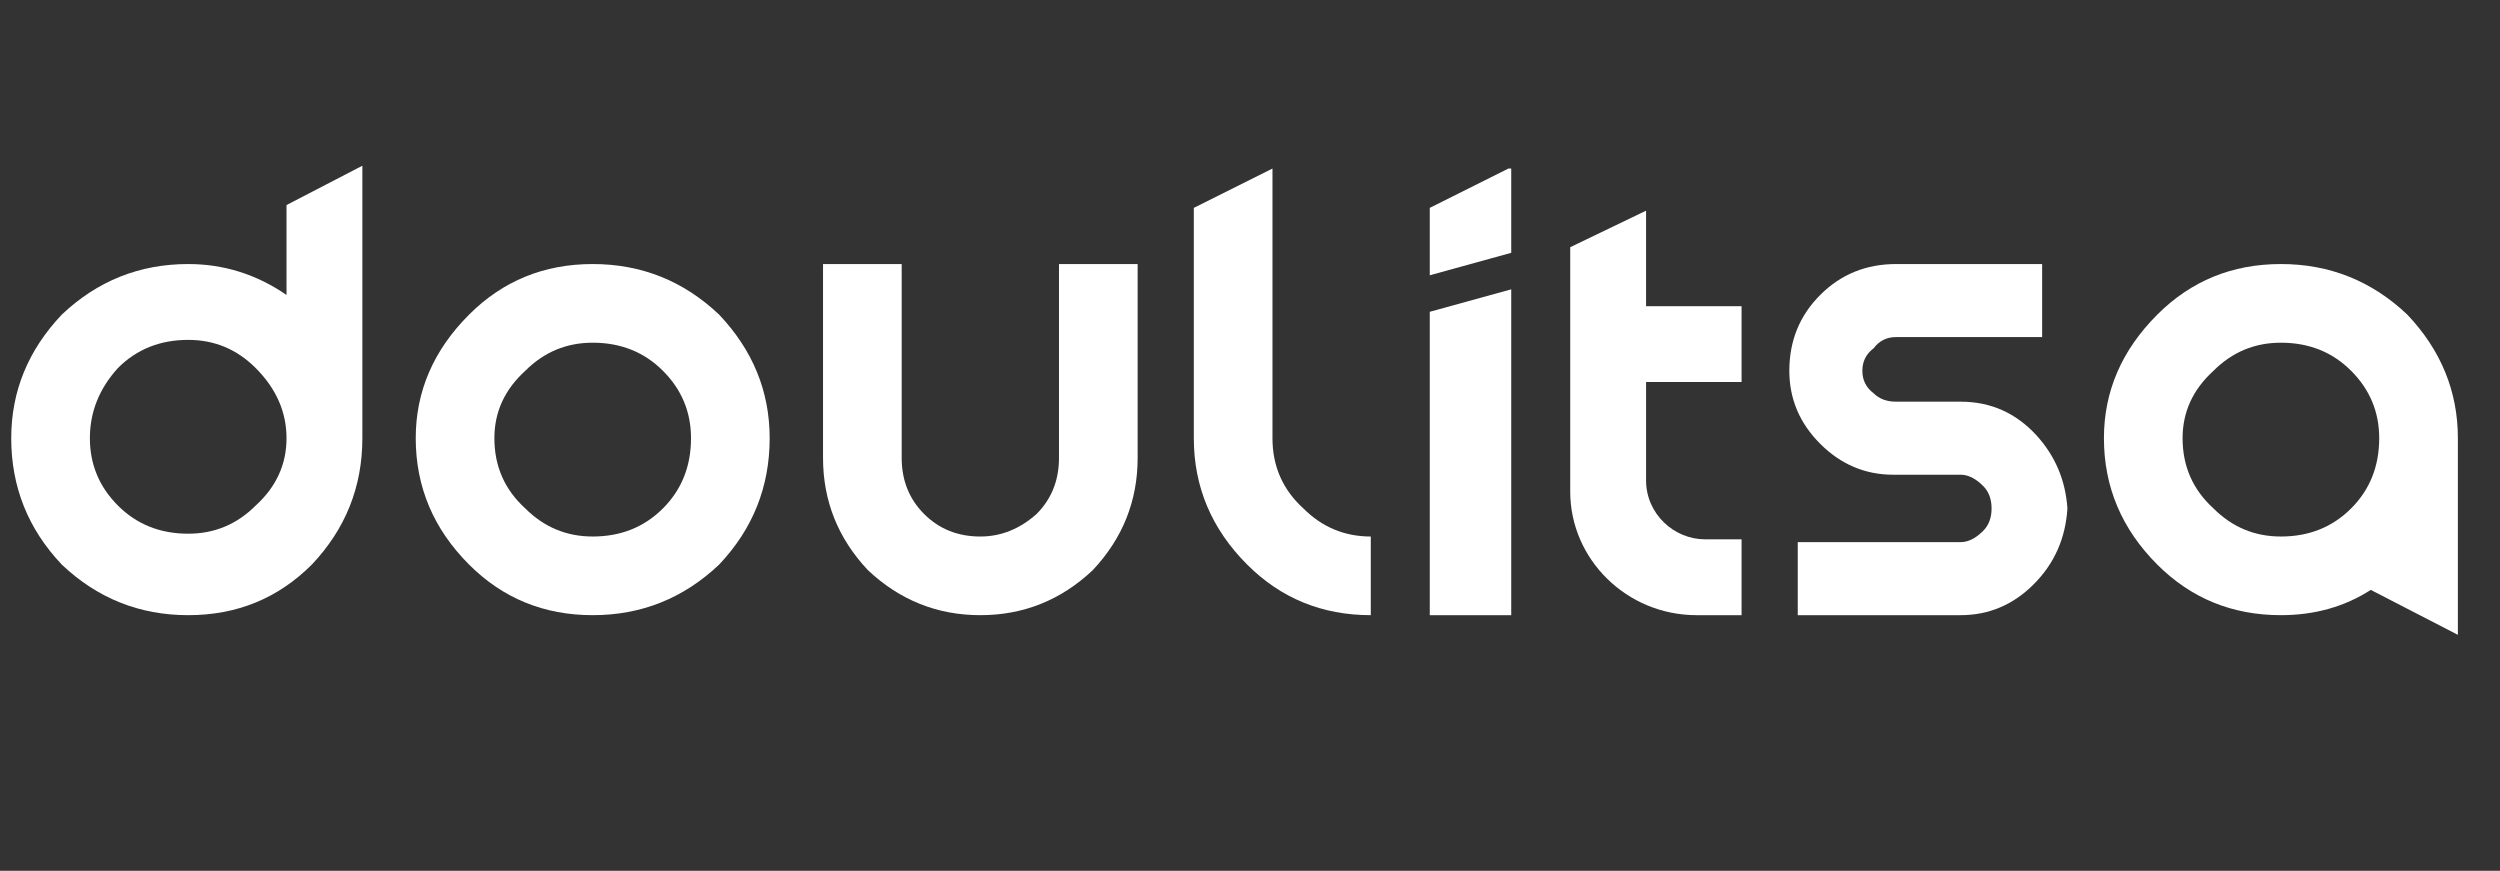 <svg version="1.2" xmlns="http://www.w3.org/2000/svg" viewBox="0 0 89 31" width="89" height="31">
	<rect x="0" y="0" width="89" height="31" fill="#333333" stroke="none"/>
	<title>doulitsa-logo-white-svg</title>
	<style>
		.s0 { fill: #ffffff } 
	</style>
	<path fill-rule="evenodd" class="s0" d="m10.2 7.3l2.7-1.4v9.7q0 2.6-1.8 4.5-1.8 1.8-4.4 1.8-2.6 0-4.5-1.8-1.8-1.9-1.8-4.5 0-2.5 1.8-4.4 1.9-1.8 4.5-1.8 1.9 0 3.5 1.1zm0 8.3q0-1.4-1.1-2.5-1-1-2.4-1-1.5 0-2.5 1-1 1.1-1 2.5 0 1.4 1 2.4 1 1 2.5 1 1.4 0 2.4-1 1.1-1 1.1-2.4z"/>
	<path fill-rule="evenodd" class="s0" d="m25.6 11.2q1.8 1.9 1.8 4.4 0 2.6-1.8 4.5-1.9 1.8-4.5 1.8-2.6 0-4.4-1.8-1.9-1.9-1.9-4.5 0-2.5 1.9-4.4 1.8-1.8 4.4-1.8 2.6 0 4.5 1.8zm-1 4.4q0-1.4-1-2.4-1-1-2.5-1-1.4 0-2.4 1-1.1 1-1.1 2.4 0 1.5 1.1 2.5 1 1 2.4 1 1.5 0 2.5-1 1-1 1-2.5z"/>
	<path class="s0" d="m37.7 16.3q0 1.2-0.8 2-0.9 0.8-2 0.8-1.2 0-2-0.8-0.8-0.8-0.8-2v-6.9h-2.8v6.9q0 2.3 1.6 4 1.7 1.6 4 1.6 2.3 0 4-1.6 1.6-1.7 1.6-4v-6.9h-2.8z"/>
	<path class="s0" d="m48.8 19.1v2.8q-2.6 0-4.4-1.8-1.9-1.9-1.9-4.5v-8.2l2.8-1.4v9.6q0 1.5 1.1 2.5 1 1 2.4 1z"/>
	<path fill-rule="evenodd" class="s0" d="m87.5 15.6v7l-3.1-1.6q-1.4 0.9-3.2 0.9-2.6 0-4.4-1.8-1.9-1.9-1.9-4.5 0-2.5 1.9-4.4 1.8-1.8 4.4-1.8 2.6 0 4.5 1.8 1.8 1.9 1.8 4.4zm-2.8 0q0-1.4-1-2.4-1-1-2.5-1-1.4 0-2.4 1-1.1 1-1.1 2.4 0 1.5 1.1 2.5 1 1 2.4 1 1.5 0 2.5-1 1-1 1-2.5z"/>
	<path class="s0" d="m58.6 13.6v3.5c0 1.2 1 2.1 2.1 2.1h1.3v2.7h-1.6c-2.5 0-4.5-2-4.5-4.4v-8.7l2.7-1.3v3.4h3.4v2.7z"/>
	<path class="s0" d="m53.8 10.3v11.6h-2.9v-10.8z"/>
	<path class="s0" d="m53.8 6v3l-2.9 0.8v-2.4l2.8-1.4z"/>
	<path class="s0" d="m69.8 14.3h-2.3q-0.5 0-0.8-0.3-0.4-0.3-0.4-0.8 0-0.5 0.4-0.8 0.3-0.4 0.8-0.4h5.2v-2.6h-5.2q-1.6 0-2.7 1.1-1.1 1.1-1.1 2.7 0 1.5 1.1 2.6 1.1 1.1 2.6 1.1h2.4q0.4 0 0.8 0.4 0.3 0.3 0.3 0.8 0 0.5-0.3 0.8-0.4 0.4-0.8 0.4h-5.8v2.6h5.8q1.5 0 2.6-1.1 1.1-1.1 1.2-2.7-0.1-1.5-1.1-2.6-1.1-1.2-2.7-1.2z"/>
</svg>
